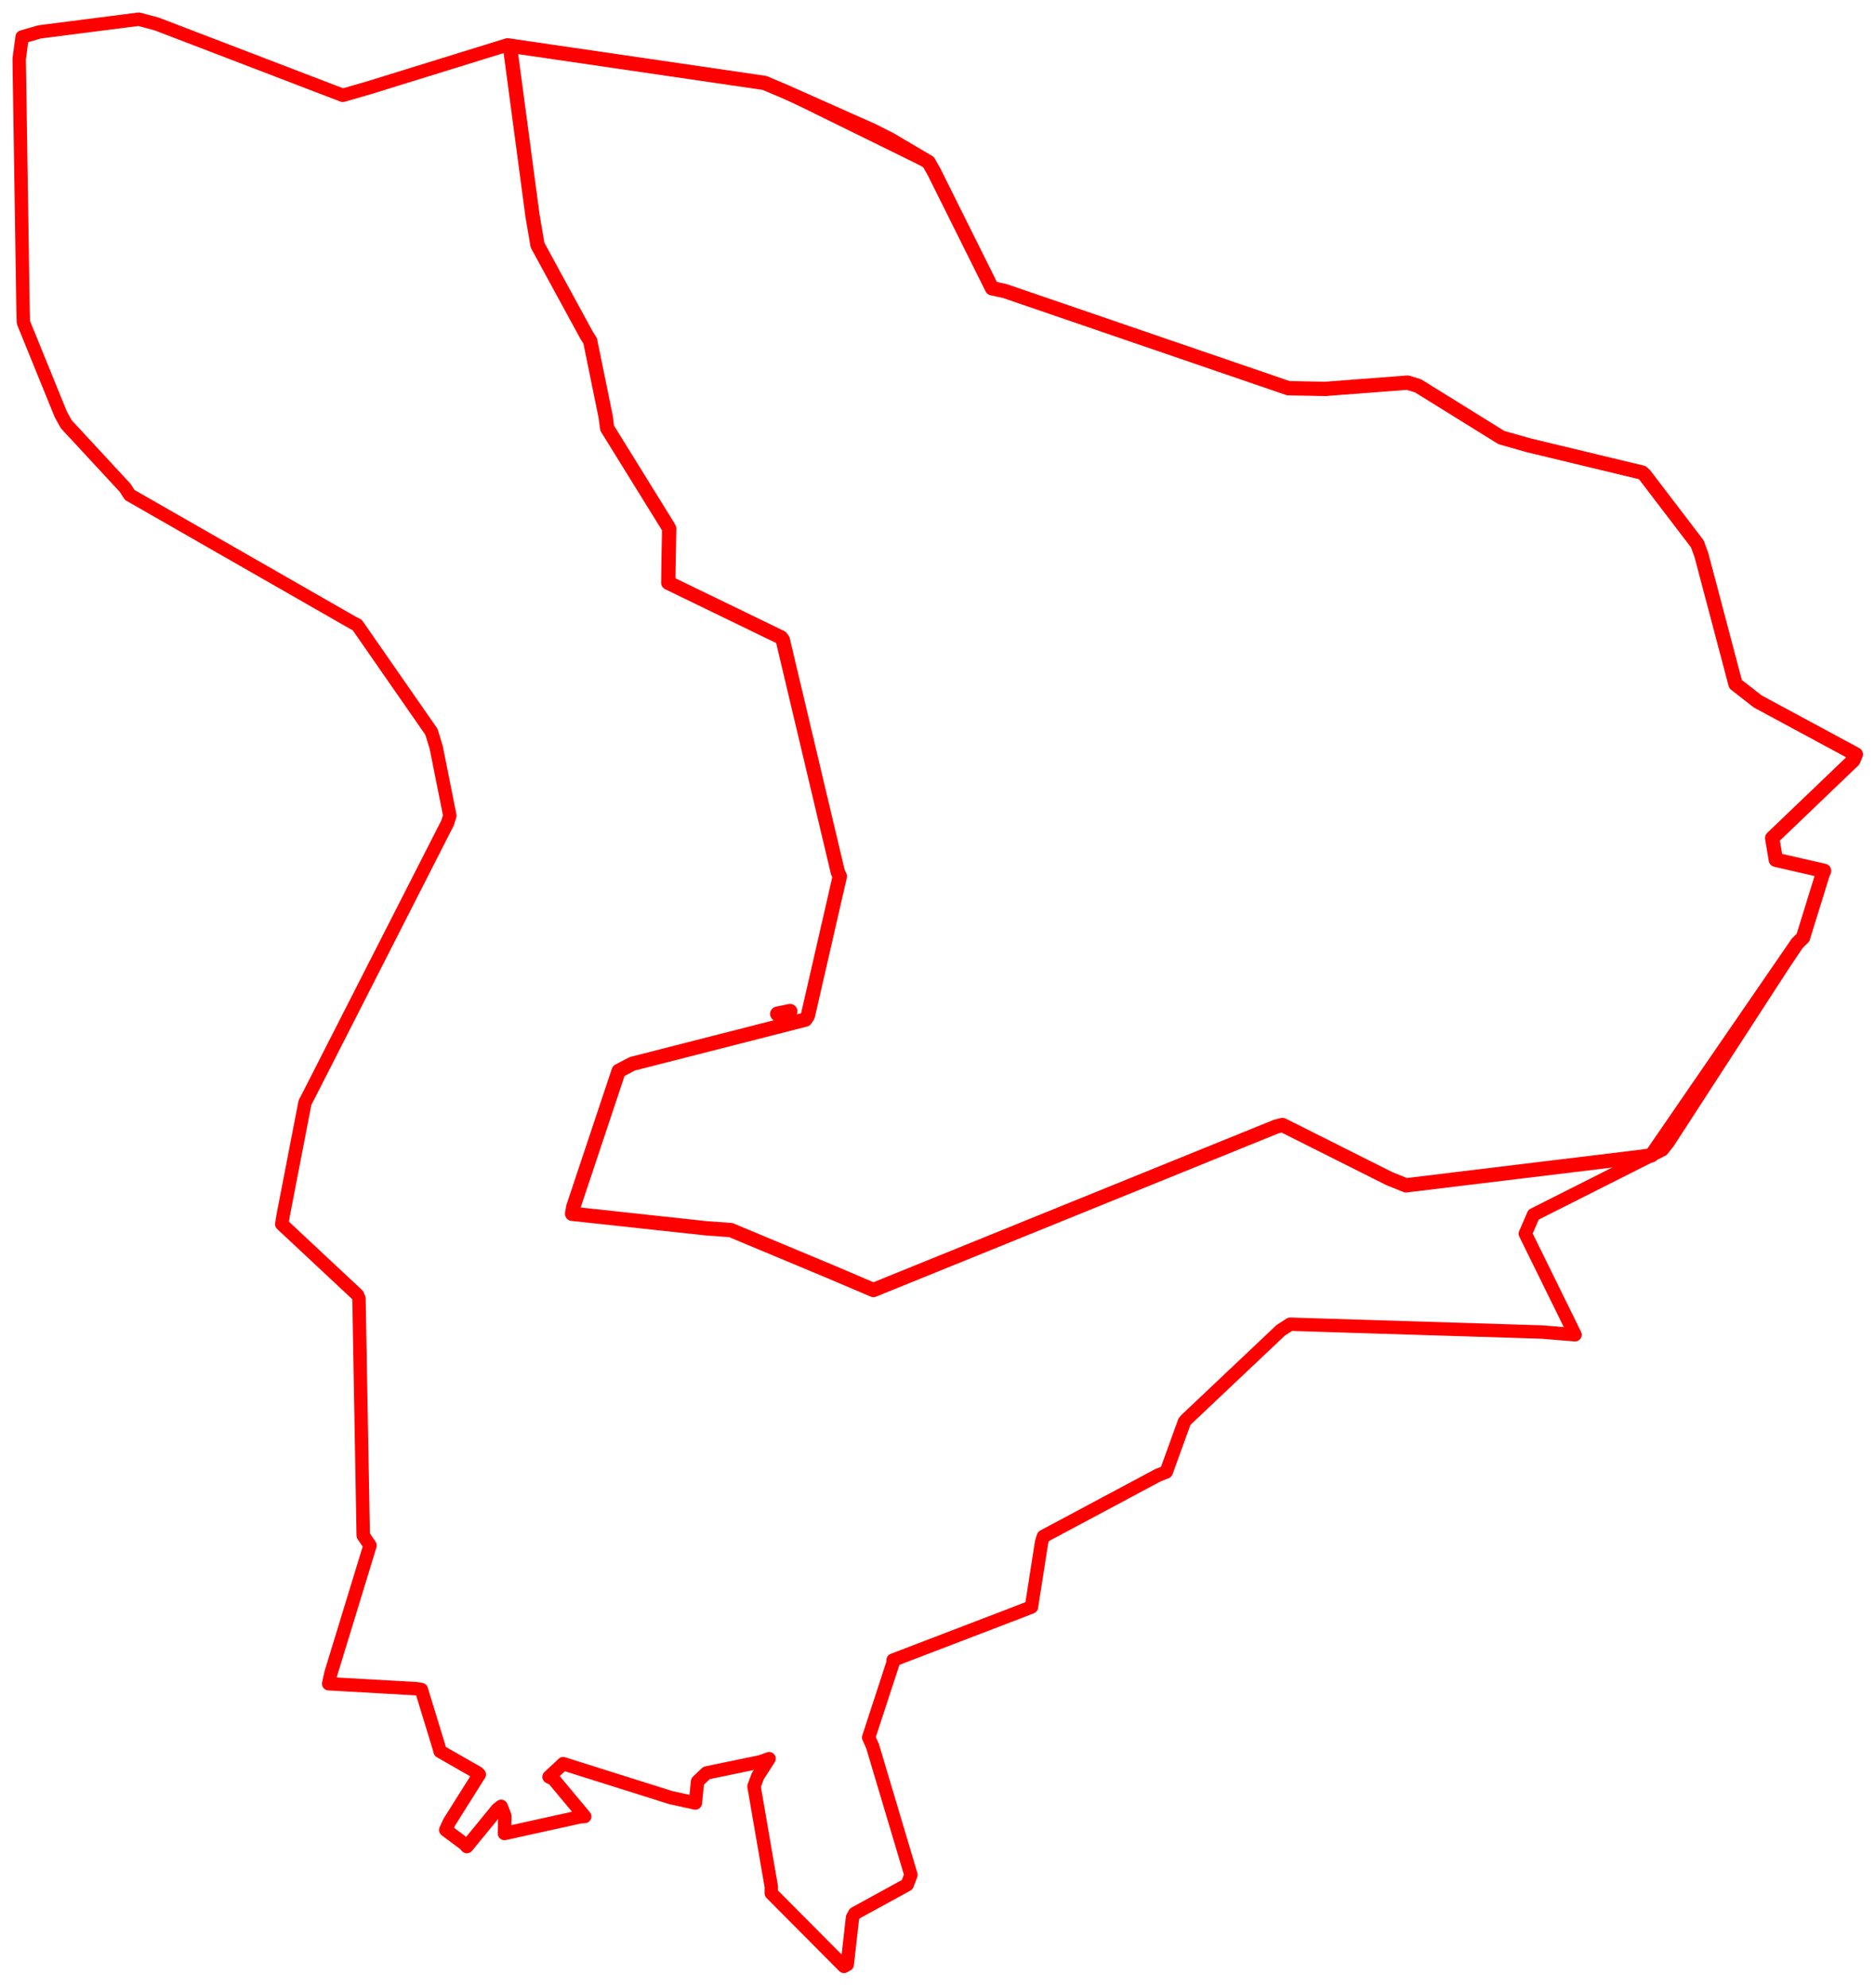 <svg width="488.683" height="518.053" xmlns="http://www.w3.org/2000/svg"><polygon points="5,15.391 6.004,80.901 6.114,84.056 15.866,108.009 17.265,110.541 32.603,127.095 33.808,128.966 91.932,162.25 93.09,162.841 112.446,190.693 113.678,194.726 117.242,212.52 116.645,214.43 80.378,285.589 79.493,287.274 73.799,316.692 73.436,318.968 93.183,337.427 93.562,338.381 94.666,400.094 96.436,402.696 86.241,436.028 85.652,438.725 108.512,440.018 109.814,440.232 114.362,455.091 114.711,456.353 124.525,461.963 124.917,462.361 117.118,474.757 116.17,476.823 121.129,480.513 121.679,481.158 129.631,471.442 130.615,470.677 131.573,473.156 131.479,477.747 151.162,473.406 152.395,473.319 144.245,463.555 143.098,462.993 146.52,459.815 146.772,459.553 174.788,468.383 181.232,469.808 181.807,464.19 184.147,461.972 198.284,459.041 200.447,458.246 197.518,462.779 196.513,465.452 201.027,491.634 201.018,493.317 219.967,512.367 220.815,511.893 222.198,499.609 222.776,498.582 236.439,491.096 237.418,488.526 227.423,455.019 226.401,452.715 232.707,433.424 232.775,432.564 264.891,420.262 268.828,418.728 271.476,401.802 271.938,400.344 301.8,384.393 303.959,383.548 308.695,370.468 309.078,369.992 333.799,346.625 336.261,345.044 401.846,347.083 410.499,347.795 397.546,321.459 399.692,316.51 433.263,299.576 434.787,297.63 468.418,245.787 469.914,244.305 475.039,227.759 475.406,226.912 462.839,224.039 461.883,218.375 483.005,198.151 483.683,196.564 458.133,182.783 452.331,178.263 443.431,144.598 442.375,141.721 428.693,123.794 428.019,123.148 398.332,116.008 391.297,114.005 369.581,100.533 366.838,99.7 345.483,101.331 335.804,101.161 261.902,75.839 258.552,75.111 243.408,44.716 241.994,42.231 204.794,23.952 199.271,21.61 132.883,11.904 132.247,11.702 95.938,22.94 89.332,24.839 40.932,6.282 36.166,5 10.337,8.311 5.761,9.626 5,15.391" stroke="red" stroke-width="3.49" fill="none" stroke-linejoin="round" vector-effect="non-scaling-stroke"></polygon><polygon points="132.883,11.904 138.798,56.271 140.103,63.889 152.876,87.335 153.818,88.828 157.85,108.568 158.251,111.578 174.098,137.165 174.415,137.751 174.226,147.718 174.177,151.85 203.576,166.106 204.01,166.712 218.372,227.275 218.884,228.335 210.551,264.68 209.896,265.674 164.781,277.192 161.246,279.045 149.415,314.508 149.109,316.271 184.099,320.057 190.464,320.515 216.855,331.535 227.633,336.129 332.63,293.537 334.264,293.142 362.087,307.105 366.439,308.857 426.626,301.56 430.399,301.055 468.418,245.787 469.914,244.305 475.039,227.759 475.406,226.912 462.839,224.039 461.883,218.375 483.005,198.151 483.683,196.564 458.133,182.783 452.331,178.263 443.431,144.598 442.375,141.721 428.693,123.794 428.019,123.148 398.332,116.008 391.297,114.005 369.581,100.533 366.838,99.7 345.483,101.331 335.804,101.161 261.902,75.839 258.552,75.111 243.408,44.716 241.994,42.231 232.096,36.395 227.434,34.029 204.794,23.952 199.271,21.61 132.883,11.904" stroke="red" stroke-width="3.73" fill="none" stroke-linejoin="round" vector-effect="non-scaling-stroke"></polygon><polygon points="202.635,264.192 205.828,263.742 205.906,263.518 202.635,264.192" stroke="red" stroke-width="3.858" fill="none" stroke-linejoin="round" vector-effect="non-scaling-stroke"></polygon></svg>